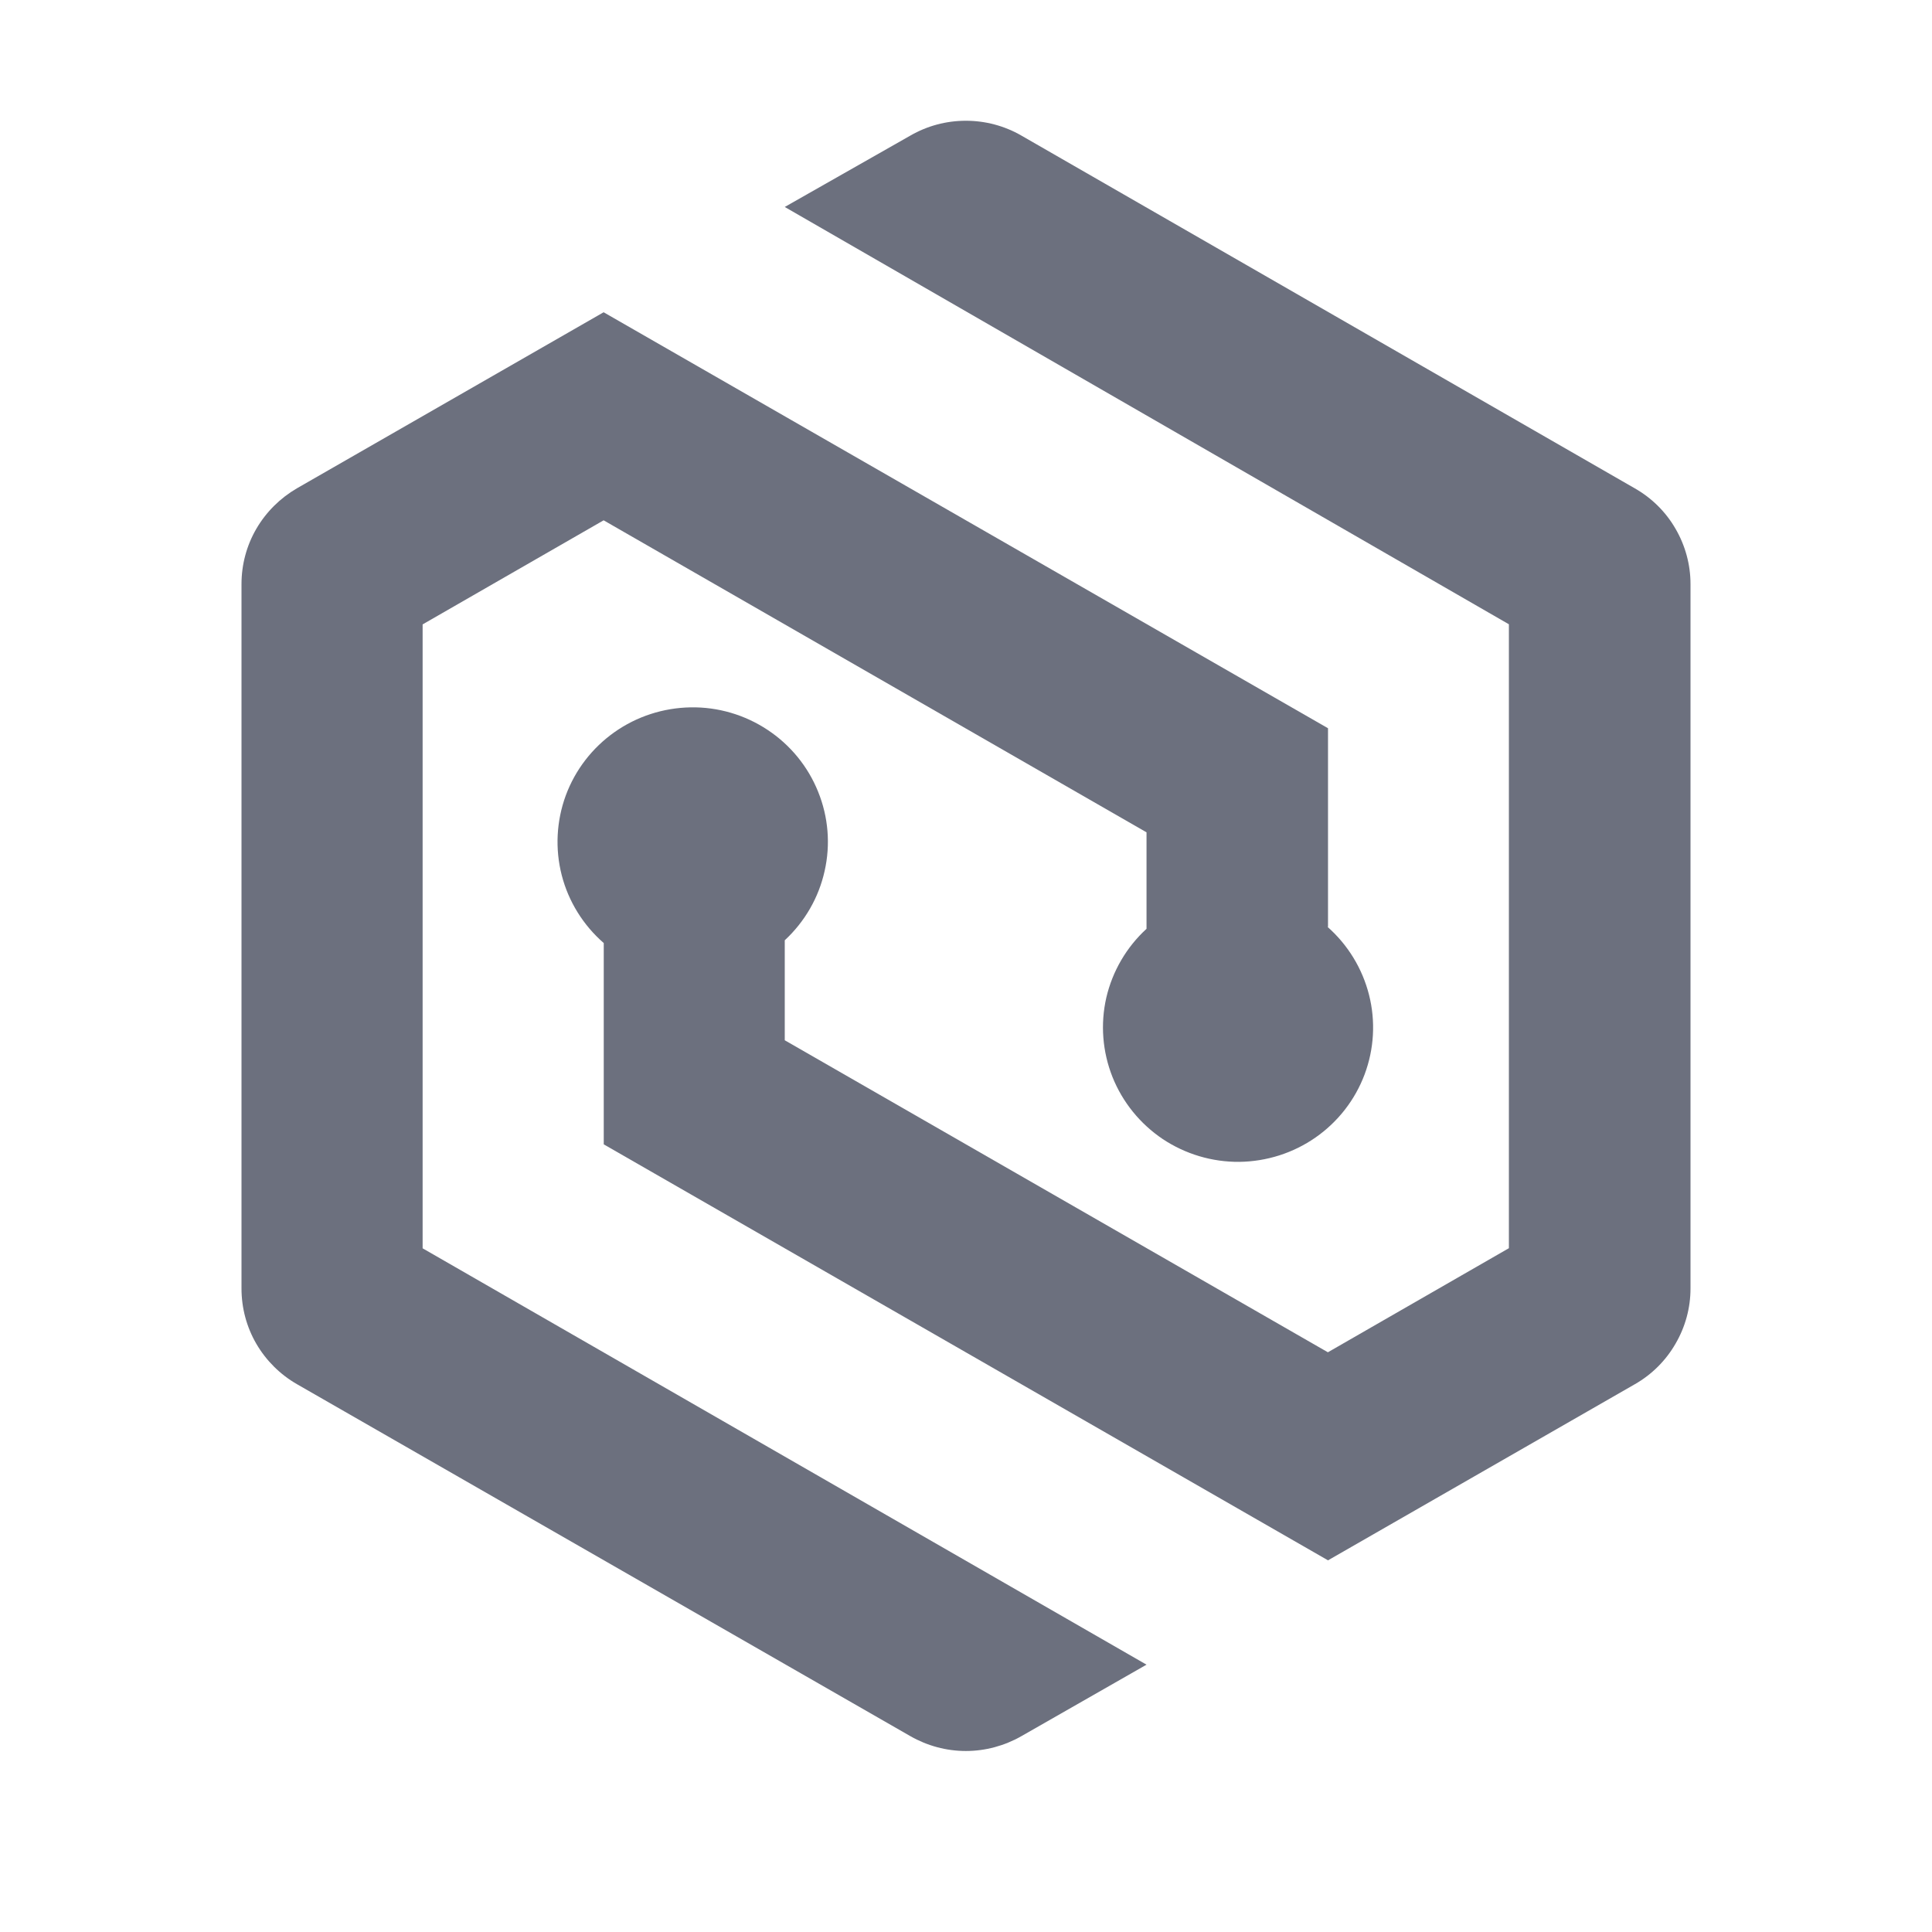 <svg width="20" height="20" viewBox="0 0 16 16" fill="none" xmlns="http://www.w3.org/2000/svg">
<path fill-rule="evenodd" clip-rule="evenodd" d="M13.54 4.045L8.459 1.123C8.319 1.042 8.16 1 7.999 1C7.837 1 7.679 1.042 7.539 1.123L6.499 1.714L12.496 5.17V10.337L10.997 11.199L6.499 8.615V7.787C6.665 7.633 6.78 7.434 6.829 7.214C6.879 6.994 6.86 6.765 6.775 6.556C6.691 6.347 6.544 6.168 6.356 6.044C6.167 5.919 5.945 5.854 5.719 5.858C5.493 5.862 5.273 5.933 5.088 6.064C4.904 6.194 4.763 6.377 4.685 6.589C4.608 6.8 4.596 7.03 4.652 7.248C4.708 7.466 4.83 7.662 5 7.81V9.477L10.998 12.922L13.54 11.463C13.68 11.383 13.796 11.267 13.876 11.128C13.957 10.989 14 10.832 14 10.671V4.836C14 4.676 13.957 4.518 13.876 4.379C13.796 4.24 13.68 4.125 13.54 4.045Z" fill="#6C707E"/>
<path fill-rule="evenodd" clip-rule="evenodd" d="M10.998 7.676V6.031L4.999 2.586L2.459 4.044C2.32 4.125 2.204 4.24 2.123 4.379C2.042 4.518 2 4.676 2 4.837V10.671C2 10.832 2.042 10.99 2.123 11.129C2.204 11.268 2.32 11.383 2.459 11.463L7.539 14.378C7.679 14.458 7.837 14.501 7.999 14.501C8.16 14.501 8.319 14.458 8.459 14.378L9.495 13.786L3.5 10.338V5.171L4.999 4.309L9.495 6.893V7.692C9.329 7.844 9.213 8.043 9.162 8.262C9.112 8.481 9.13 8.71 9.213 8.919C9.297 9.129 9.442 9.307 9.629 9.433C9.817 9.558 10.038 9.624 10.264 9.622C10.49 9.619 10.71 9.549 10.895 9.42C11.08 9.291 11.222 9.109 11.301 8.898C11.38 8.687 11.393 8.458 11.338 8.24C11.283 8.022 11.163 7.825 10.994 7.676H10.998Z" fill="#6C707E"/>
</svg>
